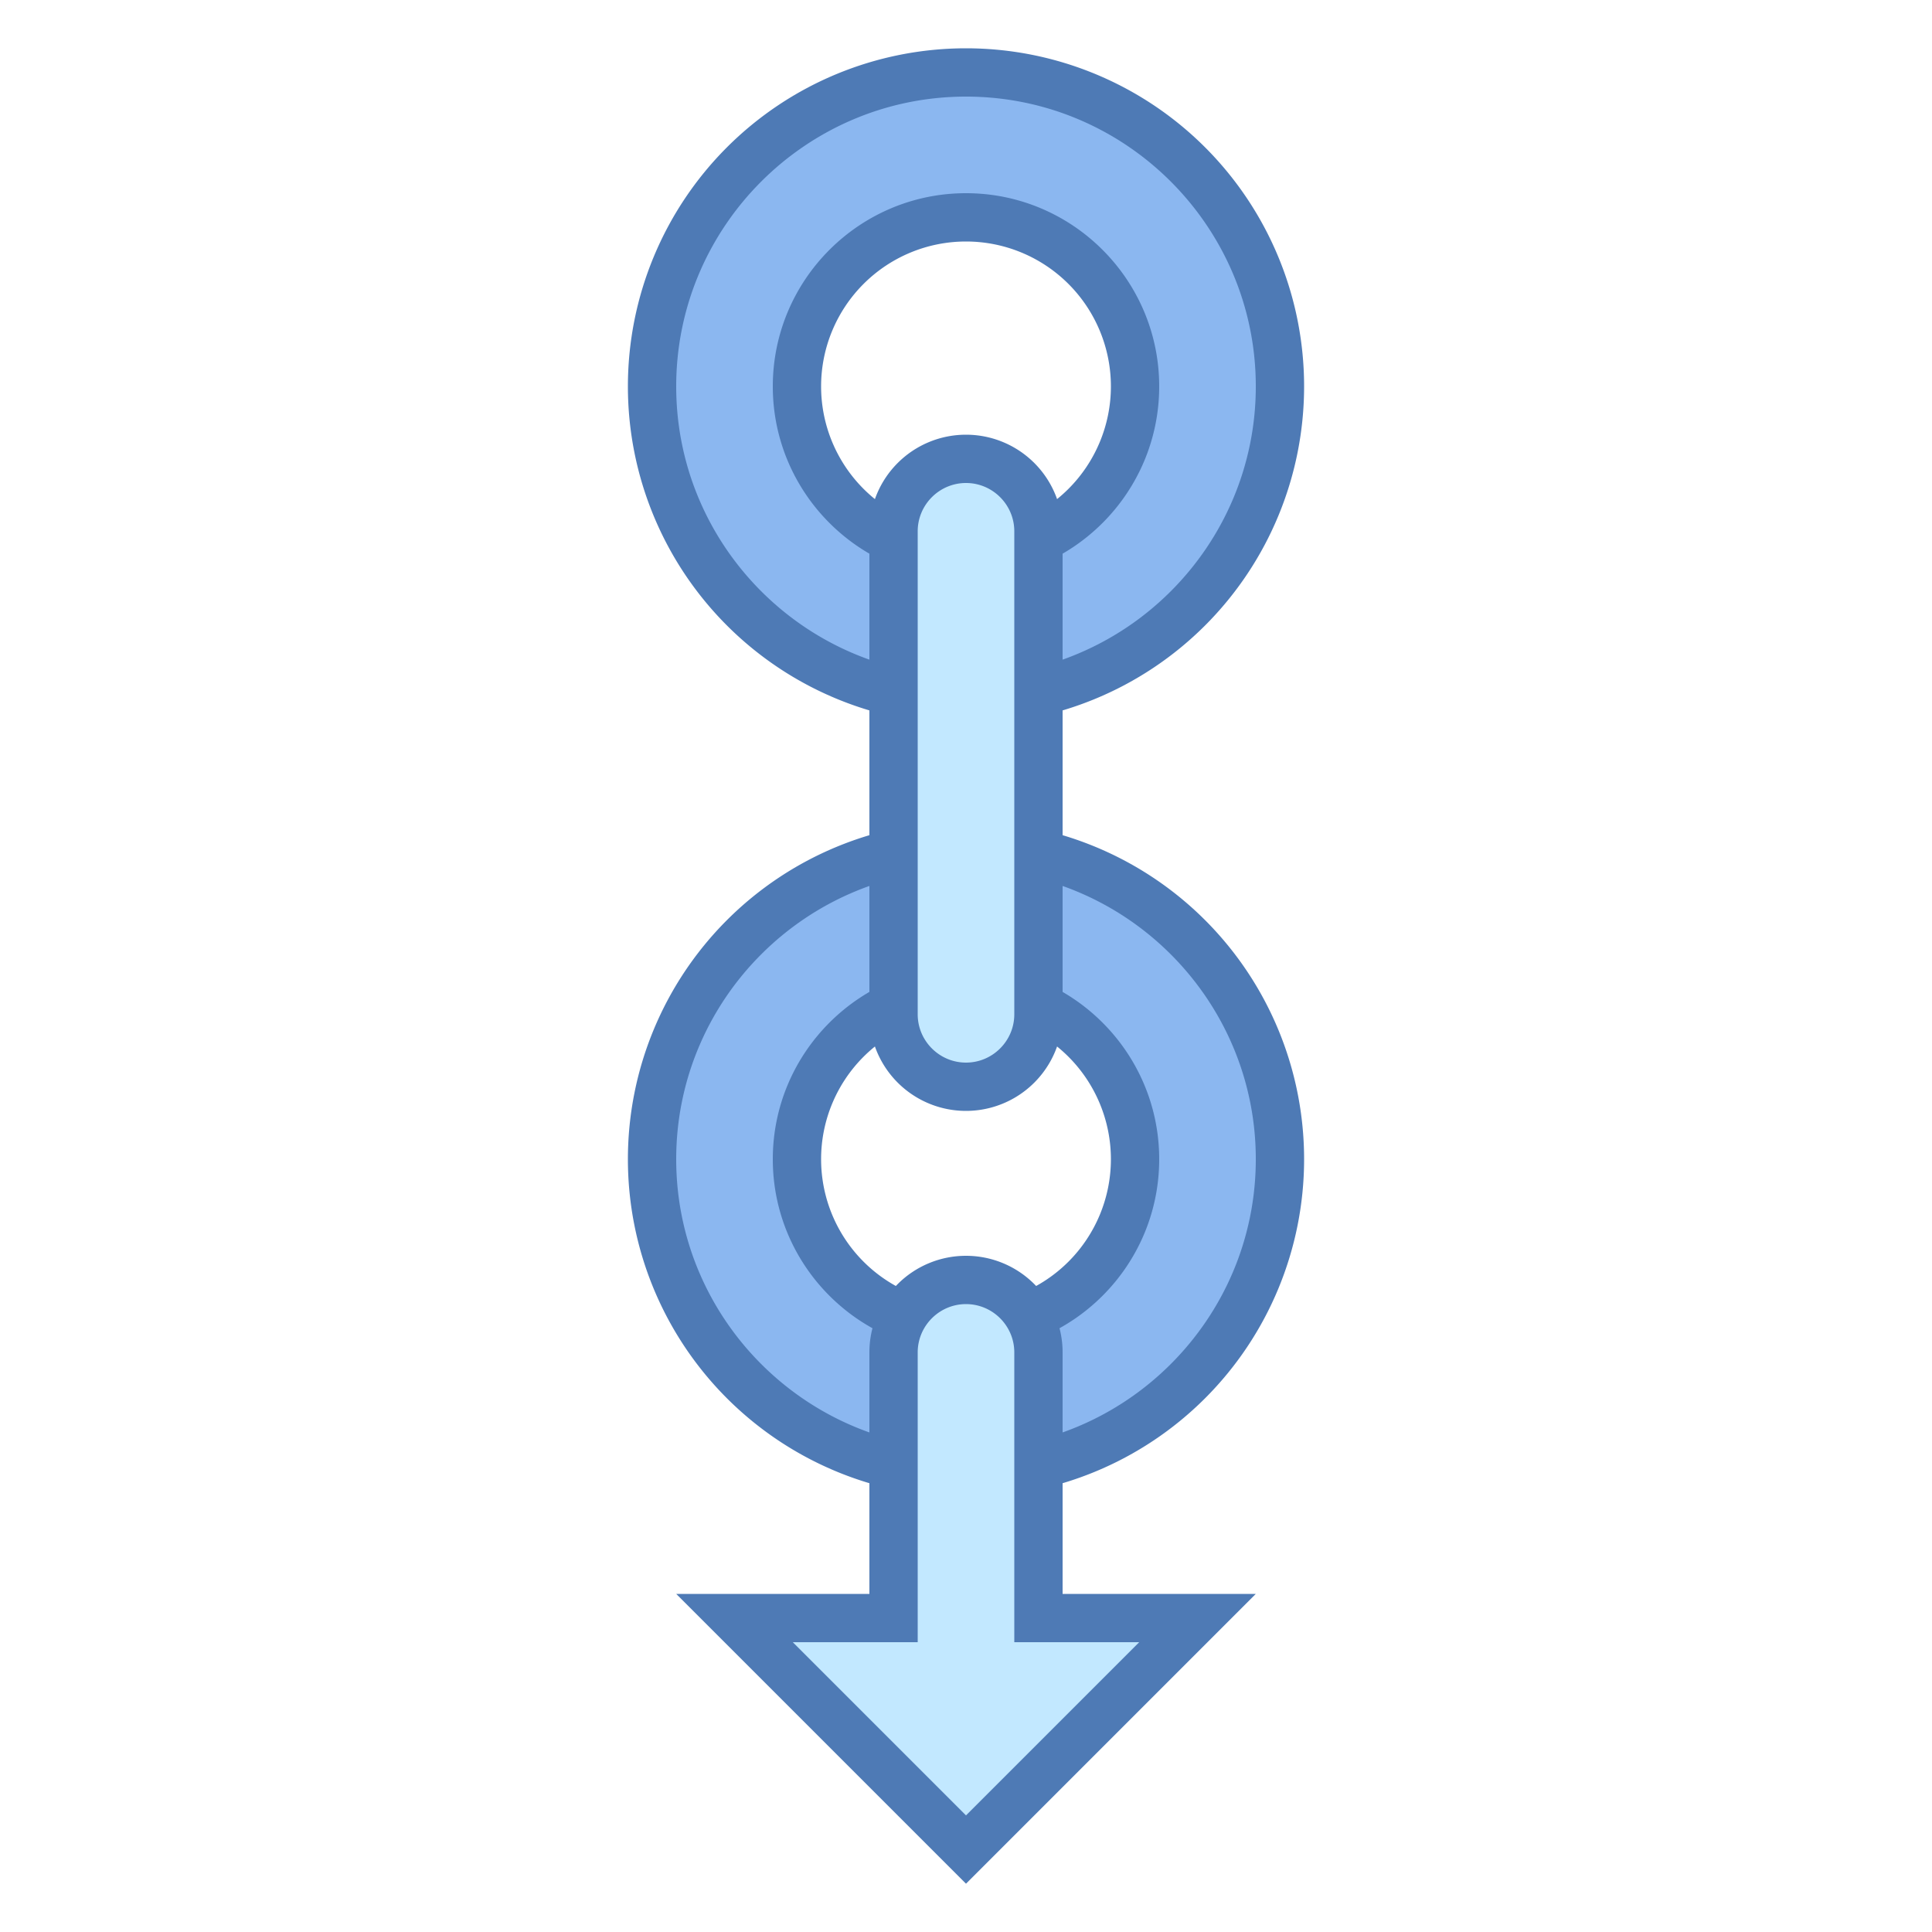 <svg viewBox="0 0 40 40" xmlns="http://www.w3.org/2000/svg"><path d="M20 14.5c-3.584 0-6.5-2.916-6.5-6.5s2.916-6.5 6.5-6.5 6.5 2.916 6.5 6.5-2.916 6.5-6.5 6.5zm0-10c-1.93 0-3.5 1.57-3.5 3.5s1.57 3.5 3.5 3.5 3.5-1.57 3.5-3.5-1.57-3.5-3.5-3.5z" fill="#8bb7f0"></path><path d="M20 2c3.308 0 6 2.692 6 6s-2.692 6-6 6-6-2.692-6-6 2.692-6 6-6m0 10c2.206 0 4-1.794 4-4s-1.794-4-4-4-4 1.794-4 4 1.794 4 4 4m0-11a7 7 0 100 14 7 7 0 000-14zm0 10a3 3 0 110-6 3 3 0 010 6z" fill="#4e7ab5"></path><path d="M20 30.5c-3.584 0-6.5-2.916-6.5-6.5s2.916-6.5 6.5-6.5 6.5 2.916 6.5 6.5-2.916 6.5-6.5 6.5zm0-10c-1.93 0-3.5 1.57-3.5 3.5s1.57 3.5 3.5 3.5 3.5-1.57 3.5-3.5-1.57-3.5-3.5-3.5z" fill="#8bb7f0"></path><path d="M20 18c3.308 0 6 2.692 6 6s-2.692 6-6 6-6-2.692-6-6 2.692-6 6-6m0 10c2.206 0 4-1.794 4-4s-1.794-4-4-4-4 1.794-4 4 1.794 4 4 4m0-11a7 7 0 100 14 7 7 0 000-14zm0 10a3 3 0 110-6 3 3 0 010 6z" fill="#4e7ab5"></path><g><path d="M20 22.5c-.827 0-1.5-.673-1.5-1.5V11c0-.827.673-1.5 1.5-1.5s1.5.673 1.5 1.5v10c0 .827-.673 1.5-1.5 1.5z" fill="#c2e8ff"></path><path d="M20 10c.551 0 1 .449 1 1v10c0 .551-.449 1-1 1s-1-.449-1-1V11c0-.551.449-1 1-1m0-1a2 2 0 00-2 2v10a2 2 0 104 0V11a2 2 0 00-2-2z" fill="#4e7ab5"></path></g><g><path d="M15.207 33.5H18.5V28c0-.827.673-1.5 1.5-1.5s1.5.673 1.5 1.5v5.5h3.293L20 38.293 15.207 33.5z" fill="#c2e8ff"></path><path d="M20 27c.551 0 1 .449 1 1v6H23.586L20 37.586 16.414 34H19v-6c0-.551.449-1 1-1m0-1a2 2 0 00-2 2v5h-4l6 6 6-6h-4v-5a2 2 0 00-2-2z" fill="#4e7ab5"></path></g></svg>